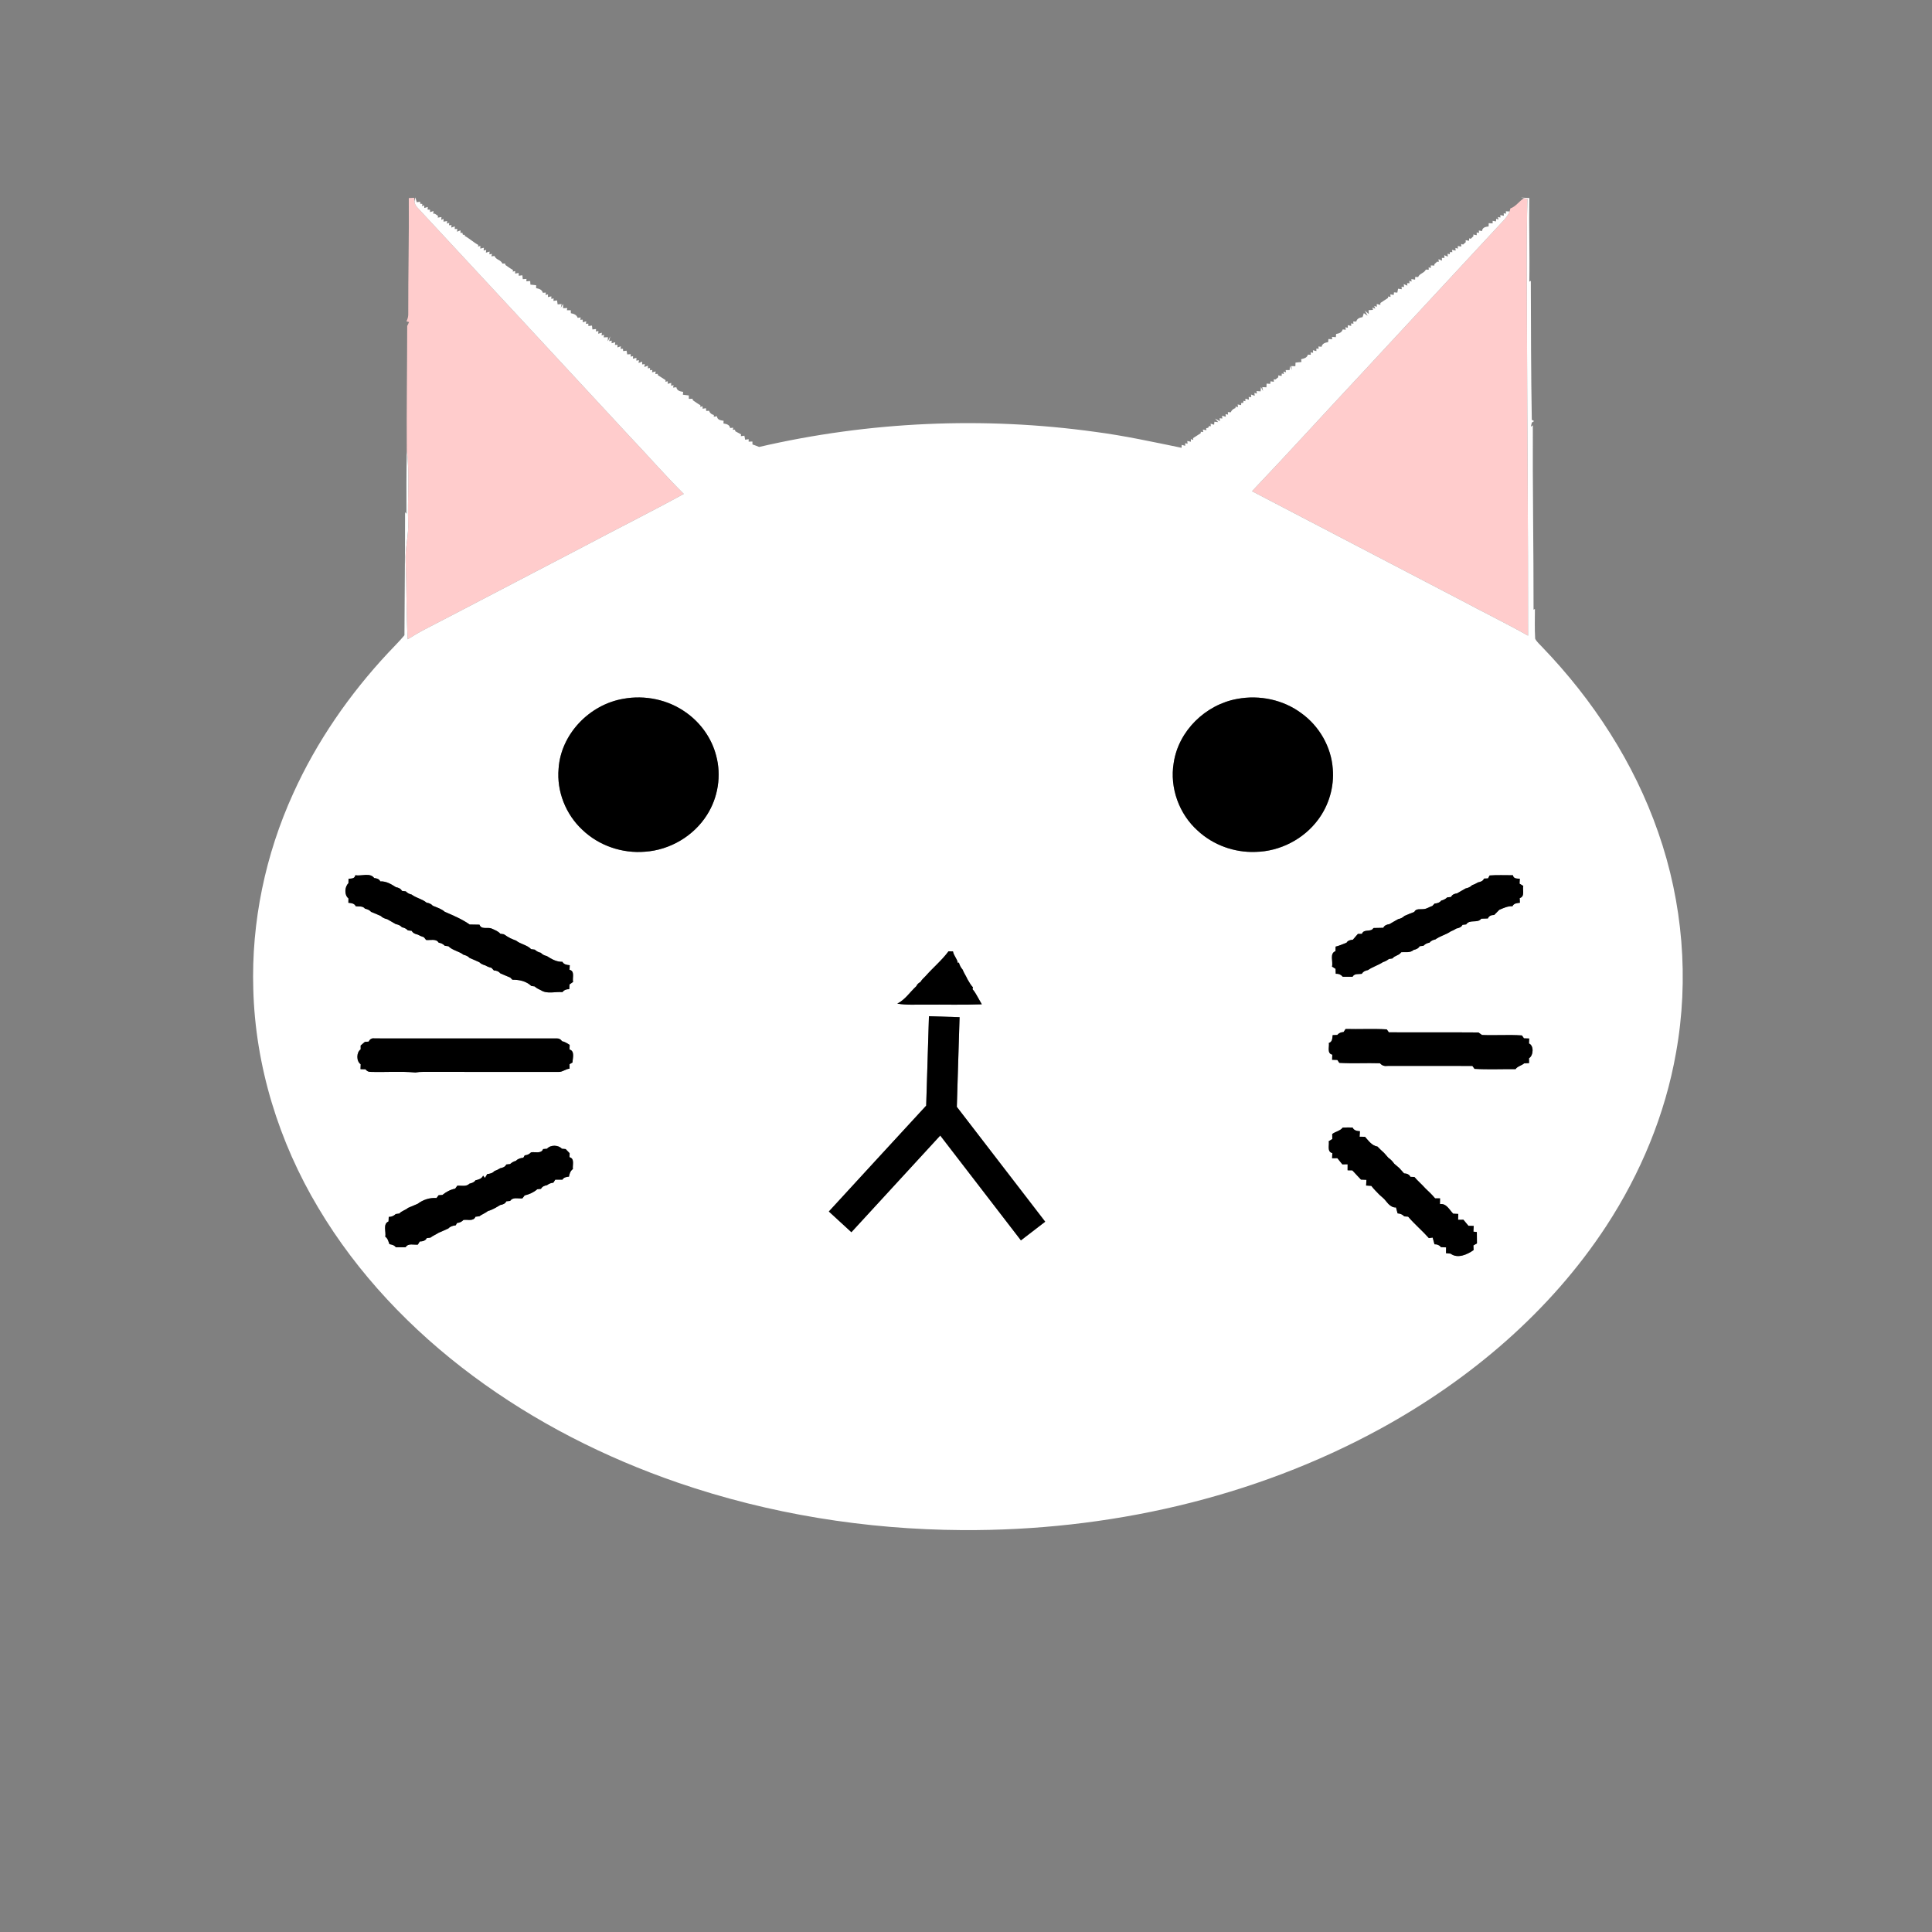 <?xml version="1.0" encoding="UTF-8" ?>
<!DOCTYPE svg PUBLIC "-//W3C//DTD SVG 1.1//EN" "http://www.w3.org/Graphics/SVG/1.1/DTD/svg11.dtd">
<svg width="1000pt" height="1000pt" viewBox="0 0 1000 1000" version="1.1" xmlns="http://www.w3.org/2000/svg">
<rect x="0" y="0" width="1000" height="1000" fill="#808080" stroke="none"/>
<g id="#ffccccff">
<path fill="#ffcccc" opacity="1.00" d=" M 211.59 102.52 C 212.53 102.48 213.47 102.43 214.42 102.38 C 214.46 102.85 214.52 103.78 214.56 104.25 C 214.56 105.35 215.11 106.33 215.80 107.16 C 252.26 146.37 288.66 185.65 325.05 224.93 C 334.74 235.11 343.96 245.73 353.92 255.65 C 336.78 265.06 319.26 273.77 302.00 282.96 C 274.58 297.19 247.26 311.61 219.82 325.79 C 216.80 327.36 213.90 329.11 211.02 330.91 C 210.28 317.58 210.49 304.22 209.96 290.88 C 209.50 283.85 211.69 276.98 211.24 269.94 C 210.84 257.71 212.12 245.40 210.55 233.22 C 210.41 211.74 210.74 190.23 210.77 168.74 C 211.01 168.23 211.49 167.20 211.73 166.69 L 210.38 166.33 C 211.09 164.97 211.39 163.53 211.31 162.02 C 211.24 142.19 211.76 122.35 211.59 102.52 Z" />
<path fill="#ffcccc" opacity="1.00" d=" M 788.83 102.60 C 789.28 102.68 790.17 102.85 790.62 102.93 C 790.00 123.30 790.35 143.68 790.33 164.04 C 790.50 219.04 790.98 274.04 790.93 329.03 C 779.59 322.63 767.87 316.94 756.40 310.78 C 720.26 291.97 684.18 273.05 648.04 254.25 C 667.43 233.88 686.31 213.05 705.53 192.52 C 729.89 166.20 754.30 139.92 778.69 113.63 C 779.76 112.38 780.76 111.02 781.35 109.46 C 781.46 109.06 781.68 108.26 781.79 107.86 C 784.70 106.89 786.27 104.07 788.83 102.60 Z" />
</g>
<g id="#ffffffff">
<path fill="#ffffff" opacity="1.00" d=" M 787.28 102.27 C 788.71 102.32 790.14 102.40 791.58 102.50 C 791.33 116.93 791.85 131.36 791.58 145.79 L 792.35 145.37 C 792.43 169.34 792.43 193.34 792.86 217.29 L 794.06 217.97 L 792.89 218.71 L 792.36 220.87 L 793.39 220.14 C 793.24 251.96 793.80 283.78 793.77 315.59 L 794.47 315.19 C 794.46 320.32 794.29 325.47 794.60 330.59 C 795.43 332.27 796.95 333.48 798.19 334.86 C 824.54 362.22 845.80 394.82 858.28 430.81 C 871.04 467.21 874.34 506.90 867.51 544.87 C 861.90 576.84 849.16 607.37 831.46 634.51 C 802.44 678.88 760.86 714.09 714.59 739.46 C 648.63 775.55 573.01 792.44 498.05 791.98 C 448.09 791.68 398.09 783.67 350.82 767.40 C 312.99 754.38 276.88 736.04 244.75 712.14 C 212.96 688.52 185.03 659.29 164.75 625.17 C 144.33 591.05 132.15 551.83 131.10 512.00 C 130.04 477.22 137.35 442.30 151.77 410.67 C 163.89 383.87 180.85 359.38 200.90 337.91 C 203.71 334.87 206.70 331.99 209.34 328.80 C 209.42 307.56 209.68 286.33 209.66 265.10 L 210.38 265.92 C 210.35 255.02 210.34 244.12 210.55 233.22 C 212.12 245.40 210.84 257.71 211.24 269.94 C 211.69 276.98 209.50 283.85 209.96 290.88 C 210.49 304.22 210.28 317.58 211.02 330.91 C 213.90 329.11 216.80 327.36 219.82 325.79 C 247.26 311.61 274.58 297.19 302.00 282.96 C 319.26 273.77 336.78 265.06 353.92 255.65 C 343.96 245.73 334.74 235.11 325.05 224.93 C 288.66 185.65 252.26 146.37 215.80 107.16 C 215.11 106.33 214.56 105.35 214.56 104.25 L 214.96 102.16 L 215.71 104.65 L 217.51 104.41 L 217.45 105.43 L 218.61 105.57 L 218.44 106.72 L 219.56 106.29 L 219.62 107.64 C 220.07 107.51 220.97 107.26 221.42 107.13 L 221.32 108.50 L 222.56 108.50 L 222.60 109.78 C 223.04 109.65 223.94 109.38 224.38 109.24 L 224.24 110.63 L 225.05 110.60 C 225.47 110.89 226.31 111.46 226.73 111.74 L 226.57 112.64 C 227.05 112.56 228.02 112.41 228.50 112.34 L 228.38 113.79 L 229.61 113.31 L 229.55 114.73 C 230.02 114.65 230.96 114.50 231.43 114.42 L 231.35 115.76 L 232.53 115.33 L 232.42 116.61 L 233.72 116.50 L 233.55 117.80 C 234.01 117.65 234.95 117.35 235.42 117.20 L 235.36 118.56 L 236.72 118.48 L 236.53 119.93 C 236.99 119.75 237.90 119.41 238.36 119.23 L 238.34 120.60 L 239.33 120.46 L 239.56 121.50 L 240.64 121.57 L 240.50 122.09 C 243.01 123.44 245.08 125.45 247.59 126.80 L 247.37 127.62 L 248.65 127.30 L 248.59 128.67 C 249.06 128.56 250.01 128.35 250.48 128.24 L 250.32 129.66 L 251.66 129.34 L 251.49 130.78 C 251.96 130.64 252.92 130.35 253.39 130.21 L 253.31 131.65 L 254.67 131.41 L 254.33 132.67 C 254.74 132.63 255.56 132.53 255.97 132.49 C 256.65 134.54 259.30 134.42 260.02 136.43 C 260.39 136.43 261.13 136.43 261.50 136.42 L 261.59 137.16 C 262.89 138.06 264.16 139.00 265.55 139.77 L 265.38 140.58 L 266.66 140.31 L 266.65 141.61 C 267.10 141.53 268.00 141.37 268.45 141.28 L 268.51 142.73 C 268.98 142.67 269.90 142.54 270.37 142.48 C 270.42 142.98 270.53 143.99 270.59 144.49 C 271.07 144.46 272.03 144.38 272.51 144.35 L 272.45 145.61 C 272.94 145.57 273.93 145.49 274.43 145.45 C 274.46 145.92 274.51 146.86 274.54 147.32 C 275.28 147.40 276.77 147.55 277.51 147.62 C 277.51 148.00 277.49 148.77 277.49 149.15 C 279.02 149.42 280.51 149.85 280.97 151.54 C 281.36 151.51 282.13 151.46 282.52 151.43 L 282.39 152.67 L 283.65 152.37 L 283.60 153.77 C 284.05 153.67 284.95 153.48 285.40 153.38 L 285.32 154.69 L 286.59 154.46 L 286.44 155.73 C 286.91 155.67 287.86 155.55 288.33 155.49 C 288.41 156.01 288.56 157.04 288.63 157.56 C 289.14 157.51 290.16 157.41 290.67 157.37 L 290.24 159.32 L 291.45 157.28 L 291.47 159.52 C 292.01 159.50 293.08 159.46 293.61 159.44 L 293.43 160.60 C 293.93 160.59 294.93 160.58 295.43 160.57 C 295.44 160.96 295.47 161.73 295.48 162.12 C 297.00 162.40 298.47 162.90 298.99 164.52 C 299.38 164.46 300.16 164.34 300.55 164.29 L 300.36 165.53 L 301.63 165.44 L 301.64 166.80 C 302.09 166.68 302.99 166.43 303.44 166.31 L 303.27 167.63 L 304.51 167.49 L 304.55 168.75 C 305.01 168.69 305.94 168.57 306.40 168.51 C 306.46 169.02 306.57 170.03 306.63 170.53 C 307.10 170.48 308.05 170.37 308.52 170.31 L 308.45 171.60 L 309.76 171.30 L 309.62 172.73 C 310.10 172.60 311.06 172.35 311.54 172.22 L 311.36 173.65 L 312.67 173.31 L 312.46 174.63 C 313.01 174.61 314.11 174.55 314.65 174.53 L 314.58 176.66 L 315.88 174.09 L 315.27 176.61 L 316.62 176.29 L 316.56 177.67 C 317.03 177.54 317.99 177.27 318.46 177.13 L 318.29 178.54 L 319.62 178.46 L 319.59 179.83 C 320.03 179.68 320.93 179.37 321.37 179.22 L 321.21 180.57 L 322.46 180.53 L 322.53 181.72 C 322.98 181.67 323.88 181.57 324.32 181.52 C 324.41 182.01 324.57 182.97 324.66 183.45 C 325.11 183.42 326.03 183.35 326.48 183.31 L 326.43 184.60 L 327.70 184.33 L 327.58 185.68 C 328.04 185.57 328.97 185.35 329.43 185.24 L 329.35 186.66 L 330.74 186.44 L 330.50 187.88 C 330.98 187.71 331.94 187.37 332.42 187.20 L 332.35 188.63 L 333.76 188.45 L 333.49 189.96 C 333.96 189.79 334.91 189.45 335.38 189.28 L 335.33 190.66 L 336.46 190.45 L 336.44 191.65 L 337.66 191.48 L 337.49 192.73 C 337.96 192.61 338.89 192.36 339.36 192.24 L 339.21 193.60 L 340.47 193.48 L 340.51 194.19 C 341.87 195.01 343.17 195.92 344.52 196.76 L 344.40 197.58 L 345.66 197.35 L 345.60 198.67 C 346.06 198.55 346.97 198.32 347.43 198.21 L 347.36 199.63 L 348.67 199.38 L 348.37 200.62 C 348.80 200.58 349.66 200.49 350.09 200.44 C 350.39 202.28 352.02 202.58 353.59 202.83 C 353.56 203.20 353.50 203.94 353.47 204.31 C 354.24 204.40 355.76 204.58 356.52 204.68 C 356.53 205.12 356.55 206.01 356.55 206.46 C 357.04 206.44 358.01 206.40 358.50 206.38 L 358.58 207.14 C 359.88 208.03 361.16 208.99 362.56 209.75 L 362.40 210.56 L 363.65 210.30 L 363.67 211.55 C 364.11 211.49 364.98 211.36 365.42 211.30 L 365.54 212.71 C 365.90 212.68 366.64 212.63 367.00 212.61 C 367.42 213.81 368.26 214.53 369.50 214.79 L 369.45 215.70 C 369.86 215.63 370.68 215.51 371.10 215.45 C 371.26 217.38 372.98 217.54 374.54 217.79 C 374.52 218.14 374.48 218.84 374.46 219.19 C 375.97 219.47 377.60 219.73 377.91 221.54 C 378.31 221.50 379.12 221.42 379.53 221.38 L 379.30 222.45 L 380.38 222.42 L 380.65 223.25 C 381.61 223.79 382.59 224.31 383.58 224.82 L 383.46 225.76 C 383.92 225.70 384.84 225.58 385.29 225.52 C 385.39 226.04 385.59 227.08 385.69 227.60 C 386.14 227.53 387.05 227.39 387.50 227.32 L 387.50 228.61 C 387.99 228.59 388.96 228.55 389.45 228.53 C 389.46 228.91 389.47 229.67 389.48 230.05 C 390.64 230.43 391.79 230.86 392.93 231.34 C 449.86 218.15 509.19 215.51 567.07 223.56 C 582.05 225.52 596.81 228.76 611.59 231.78 L 611.64 230.27 C 612.10 230.39 613.02 230.62 613.48 230.74 L 613.41 229.39 L 614.71 229.67 L 614.53 228.25 C 615.00 228.35 615.95 228.55 616.42 228.65 L 616.36 227.27 L 617.64 227.71 L 617.51 226.79 C 618.84 225.96 620.14 225.07 621.48 224.23 L 621.53 223.47 L 622.77 223.66 L 622.63 222.31 C 623.09 222.41 623.99 222.60 624.45 222.69 L 624.30 221.64 L 625.35 221.40 L 625.81 220.48 L 626.72 220.65 L 626.62 219.30 C 627.07 219.43 627.98 219.70 628.43 219.84 L 628.57 218.28 L 630.57 218.51 L 628.90 216.65 C 629.54 216.98 630.82 217.64 631.47 217.97 L 631.26 216.48 L 632.68 216.63 L 632.55 215.17 C 633.03 215.31 633.99 215.59 634.47 215.73 L 634.35 214.34 L 635.65 214.62 L 635.52 213.29 C 635.90 213.32 636.65 213.38 637.03 213.41 C 637.49 212.30 638.30 211.58 639.45 211.23 L 639.55 210.46 L 640.81 210.70 L 640.60 209.34 C 641.06 209.43 641.97 209.61 642.42 209.70 L 642.42 208.62 L 643.50 208.51 L 643.63 207.45 L 644.62 207.66 L 644.62 206.35 C 645.08 206.48 645.99 206.74 646.44 206.87 L 646.31 205.45 L 647.65 205.59 L 647.52 204.20 C 648.00 204.37 648.97 204.69 649.45 204.86 L 649.26 203.37 L 650.60 203.72 L 650.37 202.42 C 650.90 202.45 651.97 202.53 652.50 202.56 L 652.64 200.32 L 653.75 202.42 L 653.37 200.38 C 653.90 200.40 654.97 200.45 655.50 200.47 C 655.52 199.99 655.57 199.02 655.59 198.54 C 656.06 198.57 657.00 198.65 657.46 198.69 L 657.62 197.36 C 658.05 197.42 658.92 197.55 659.35 197.61 L 659.30 196.29 L 660.12 196.45 C 660.51 196.15 661.27 195.55 661.66 195.25 L 661.60 194.30 C 662.04 194.37 662.93 194.53 663.37 194.61 L 663.44 193.32 L 664.57 193.60 L 664.33 192.32 L 665.65 192.69 L 665.45 191.55 C 665.97 191.54 667.01 191.53 667.53 191.53 L 667.65 189.36 L 668.62 191.52 L 668.34 189.48 C 668.87 189.50 669.95 189.54 670.48 189.56 C 670.50 189.09 670.54 188.15 670.56 187.68 C 671.33 187.60 672.87 187.44 673.63 187.37 C 673.59 187.00 673.51 186.27 673.47 185.91 C 674.92 185.55 676.54 185.26 676.95 183.56 C 677.33 183.58 678.10 183.62 678.48 183.64 L 678.38 182.37 L 679.67 182.64 L 679.58 181.27 C 680.02 181.39 680.92 181.63 681.37 181.75 L 681.33 180.43 L 682.57 180.53 L 682.40 179.34 C 682.81 179.38 683.64 179.45 684.05 179.49 C 684.39 177.75 685.92 177.36 687.44 177.08 C 687.48 176.68 687.56 175.89 687.59 175.49 C 688.08 175.52 689.06 175.57 689.55 175.59 L 689.43 174.37 C 689.93 174.41 690.94 174.48 691.44 174.52 C 691.47 174.10 691.53 173.28 691.56 172.87 C 693.05 172.59 694.53 172.17 694.97 170.51 C 695.38 170.55 696.19 170.64 696.60 170.68 L 696.33 169.38 L 697.64 169.67 L 697.60 168.30 C 698.04 168.40 698.94 168.60 699.39 168.70 L 699.33 167.38 L 700.56 167.58 L 700.42 166.41 C 700.82 166.41 701.62 166.42 702.01 166.43 C 702.39 164.81 703.82 164.41 705.26 164.14 C 705.43 163.62 705.76 162.59 705.92 162.07 L 707.86 163.45 L 706.43 160.79 L 708.49 162.54 L 708.36 160.54 C 708.94 160.51 710.09 160.44 710.67 160.40 L 710.36 159.20 L 711.83 159.79 L 711.29 158.34 L 712.64 158.79 L 712.61 157.35 C 713.07 157.47 713.99 157.71 714.45 157.82 L 714.50 156.81 C 715.82 155.97 717.11 155.06 718.45 154.21 L 718.50 153.44 L 719.76 153.70 L 719.64 152.37 C 720.08 152.44 720.96 152.59 721.40 152.67 L 721.51 151.32 C 721.95 151.36 722.82 151.42 723.26 151.46 C 723.35 150.95 723.54 149.94 723.64 149.43 C 724.12 149.50 725.08 149.63 725.56 149.70 L 725.43 148.44 L 726.76 148.53 L 726.58 147.07 C 727.05 147.26 727.98 147.66 728.45 147.86 L 728.31 146.59 L 729.59 146.60 L 729.42 145.34 L 730.62 145.76 L 730.52 144.45 C 731.00 144.52 731.97 144.67 732.46 144.74 L 732.50 143.35 C 732.88 143.36 733.65 143.38 734.04 143.39 C 734.77 141.49 737.20 141.39 738.01 139.54 C 738.39 139.55 739.14 139.59 739.51 139.60 L 739.46 138.36 L 740.61 138.72 L 740.59 137.38 C 741.05 137.40 741.97 137.44 742.43 137.46 L 742.43 136.76 C 742.79 136.42 743.52 135.76 743.88 135.42 L 744.71 135.56 L 744.57 134.13 C 745.02 134.32 745.92 134.72 746.37 134.91 L 746.30 133.49 L 747.66 133.51 L 747.55 132.09 C 748.01 132.27 748.95 132.63 749.41 132.81 L 749.25 131.32 L 750.36 131.60 L 750.52 130.44 L 751.74 130.53 L 751.54 129.33 C 752.01 129.43 752.97 129.62 753.44 129.72 L 753.32 128.32 L 754.60 128.69 L 754.55 127.32 C 755.00 127.40 755.90 127.56 756.35 127.64 L 756.32 126.26 L 757.27 126.59 C 757.62 126.28 758.32 125.66 758.67 125.35 L 758.61 124.31 C 759.05 124.39 759.93 124.55 760.38 124.63 L 760.43 123.35 L 761.23 123.61 C 761.58 123.27 762.29 122.59 762.65 122.25 L 762.56 121.39 C 763.01 121.47 763.91 121.64 764.36 121.73 L 764.32 120.32 L 765.55 120.54 L 765.44 119.31 C 765.85 119.38 766.68 119.52 767.10 119.59 C 767.27 117.68 768.91 117.41 770.50 117.20 C 770.52 116.78 770.54 115.95 770.56 115.53 C 771.06 115.55 772.07 115.60 772.58 115.63 L 772.59 114.29 C 773.02 114.37 773.89 114.52 774.33 114.60 L 774.40 113.25 L 775.62 113.62 L 775.30 112.32 L 776.63 112.60 L 776.57 111.31 C 777.02 111.41 777.94 111.60 778.39 111.69 L 778.31 110.38 L 779.51 110.60 L 779.43 109.37 L 781.35 109.46 C 780.76 111.02 779.76 112.38 778.69 113.63 C 754.30 139.92 729.89 166.20 705.53 192.52 C 686.31 213.05 667.43 233.88 648.04 254.25 C 684.18 273.05 720.26 291.97 756.40 310.78 C 767.87 316.94 779.59 322.63 790.93 329.03 C 790.98 274.04 790.50 219.04 790.33 164.04 C 790.35 143.68 790.00 123.30 790.62 102.93 C 790.17 102.85 789.28 102.68 788.83 102.60 L 787.28 102.27 M 322.57 361.71 C 305.10 364.70 290.27 380.00 289.12 397.90 C 288.09 409.60 292.84 421.55 301.44 429.52 C 309.97 437.73 322.14 441.85 333.91 440.84 C 346.77 439.96 359.04 432.73 365.92 421.82 C 371.68 412.83 373.47 401.40 370.68 391.10 C 368.37 382.12 362.67 374.13 355.11 368.81 C 345.84 362.12 333.78 359.62 322.57 361.71 M 640.45 361.74 C 624.05 364.65 609.94 378.28 607.50 394.92 C 605.36 407.74 610.29 421.37 619.98 430.00 C 628.00 437.44 639.05 441.39 649.96 440.94 C 662.51 440.67 674.77 434.36 682.24 424.27 C 687.83 416.80 690.63 407.27 689.84 397.96 C 689.05 386.61 682.87 375.87 673.68 369.23 C 664.30 362.18 651.92 359.59 640.45 361.74 M 183.91 453.03 C 183.59 454.88 181.85 454.71 180.40 454.84 C 180.39 455.42 180.36 456.58 180.35 457.16 C 178.36 459.00 178.13 463.28 180.36 465.00 C 180.35 465.57 180.33 466.70 180.32 467.27 C 181.80 467.45 183.42 467.53 184.15 469.08 C 185.75 469.33 187.75 468.79 188.90 470.31 C 190.09 470.60 191.26 470.98 192.06 471.99 C 193.77 472.62 195.42 473.39 197.09 474.11 C 198.00 475.05 199.21 475.49 200.46 475.79 C 201.90 476.66 203.40 477.43 204.84 478.31 C 206.05 478.56 207.22 478.95 208.02 479.95 C 209.25 480.15 210.29 480.69 211.14 481.57 C 211.62 481.63 212.59 481.74 213.08 481.79 C 213.74 482.98 214.93 483.46 216.21 483.74 C 217.22 484.30 218.28 484.75 219.39 485.09 C 219.69 485.45 220.27 486.17 220.56 486.53 C 222.75 486.78 225.69 485.67 227.08 487.94 C 228.32 488.10 229.37 488.63 230.22 489.53 C 230.70 489.59 231.64 489.72 232.11 489.78 C 234.26 491.97 237.56 492.31 239.95 494.20 C 241.13 494.45 242.23 494.93 243.07 495.83 C 244.76 496.52 246.42 497.29 248.09 498.03 C 248.95 498.92 250.08 499.37 251.26 499.71 C 252.23 500.29 253.27 500.70 254.39 500.95 C 254.71 501.29 255.34 501.98 255.66 502.33 C 256.99 502.32 258.15 502.78 259.00 503.82 C 260.70 504.52 262.37 505.30 264.09 505.97 C 264.37 506.25 264.93 506.82 265.21 507.10 C 268.74 507.07 272.33 507.80 274.99 510.32 C 275.42 510.38 276.29 510.51 276.73 510.57 C 277.66 511.50 278.87 512.02 280.04 512.57 C 283.27 514.65 287.45 513.17 291.08 513.52 C 291.97 512.44 293.15 511.93 294.63 512.00 C 294.67 511.38 294.76 510.14 294.80 509.52 C 295.26 509.21 296.17 508.57 296.62 508.25 C 296.14 506.12 297.70 502.66 294.78 501.97 C 294.81 501.38 294.87 500.19 294.90 499.59 C 293.43 499.46 291.86 499.26 291.08 497.82 C 288.07 497.95 285.47 496.40 283.03 494.85 C 281.83 494.58 280.73 494.09 279.91 493.16 C 278.72 492.91 277.69 492.37 276.82 491.54 C 276.34 491.47 275.37 491.34 274.89 491.27 C 272.79 489.05 269.46 488.76 267.12 486.85 C 266.09 486.48 265.09 486.07 264.11 485.61 C 262.97 484.99 261.83 484.34 260.80 483.57 C 260.33 483.50 259.41 483.37 258.95 483.30 C 257.78 481.92 256.03 481.36 254.46 480.61 C 252.38 479.74 249.13 481.35 248.19 478.61 C 246.49 478.58 244.79 478.56 243.10 478.52 C 239.17 475.77 234.64 473.85 230.24 471.96 C 228.46 470.40 226.15 469.70 224.01 468.82 C 223.17 467.86 222.04 467.40 220.81 467.23 C 218.51 465.31 215.42 464.82 213.05 463.02 C 211.86 462.77 210.85 462.21 210.02 461.36 C 209.53 461.30 208.55 461.18 208.06 461.12 C 207.40 459.91 206.22 459.43 204.94 459.21 C 202.49 457.64 199.89 456.05 196.86 456.21 C 196.22 454.94 194.98 454.60 193.67 454.47 C 191.57 451.55 187.02 453.58 183.91 453.03 M 771.02 453.14 C 770.82 453.52 770.42 454.27 770.21 454.65 C 769.69 454.67 768.65 454.73 768.13 454.75 C 767.57 456.11 766.29 456.46 765.01 456.72 C 764.04 457.32 763.02 457.81 761.95 458.18 C 761.03 459.11 759.87 459.61 758.62 459.85 C 757.15 460.73 755.64 461.50 754.19 462.39 C 752.87 462.57 751.66 462.99 751.06 464.27 C 750.56 464.32 749.58 464.43 749.09 464.48 C 748.21 465.32 747.18 465.87 745.98 466.13 C 745.15 467.23 743.88 467.60 742.56 467.67 C 742.26 467.99 741.65 468.63 741.35 468.94 C 739.86 469.36 738.56 470.42 737.00 470.53 C 735.26 470.81 732.95 470.06 732.01 472.03 C 730.27 472.63 728.59 473.39 726.91 474.10 C 726.03 474.99 724.91 475.50 723.71 475.73 C 722.21 476.62 720.65 477.41 719.18 478.33 C 717.84 478.52 716.60 478.93 715.99 480.23 C 714.28 480.28 712.58 480.30 710.89 480.34 C 709.57 482.74 705.91 480.59 704.94 483.36 C 704.41 483.37 703.36 483.39 702.83 483.40 C 701.97 484.41 701.11 485.41 700.24 486.40 C 698.95 486.53 697.67 486.76 696.96 487.96 C 695.08 488.65 693.26 489.52 691.31 489.97 C 691.29 490.56 691.26 491.73 691.24 492.32 C 688.06 493.51 690.12 497.73 689.44 500.30 C 689.90 500.59 690.82 501.17 691.28 501.46 C 691.30 502.10 691.35 503.38 691.38 504.02 C 692.87 503.94 694.07 504.45 694.99 505.56 C 696.68 505.59 698.37 505.59 700.07 505.57 C 701.04 503.77 703.17 504.31 704.86 504.05 C 705.55 502.86 706.74 502.38 708.04 502.11 C 710.47 500.43 713.38 499.60 715.86 497.97 C 716.97 497.64 717.96 497.11 718.85 496.37 C 719.32 496.30 720.28 496.15 720.75 496.08 C 721.92 494.51 724.18 494.58 725.24 492.88 C 727.39 492.66 729.87 493.33 731.64 491.70 C 732.92 491.42 734.14 490.96 734.84 489.75 C 735.32 489.70 736.28 489.60 736.76 489.54 C 737.61 488.66 738.65 488.11 739.89 487.92 C 740.66 486.92 741.79 486.49 742.98 486.23 C 745.38 484.44 748.42 483.83 750.86 482.11 C 751.90 481.69 752.91 481.18 753.87 480.58 C 755.14 480.34 756.36 479.93 757.00 478.69 C 757.47 478.63 758.42 478.53 758.89 478.47 C 760.77 475.64 764.74 478.08 766.71 475.51 C 767.84 475.46 768.98 475.42 770.14 475.39 C 770.69 473.95 771.99 473.60 773.39 473.59 C 774.27 472.70 775.14 471.79 776.04 470.91 C 778.23 470.00 780.39 468.93 782.85 469.06 C 783.57 467.52 785.19 467.45 786.69 467.27 C 786.67 466.66 786.61 465.45 786.59 464.84 C 789.42 464.07 787.97 460.66 788.44 458.54 C 787.95 458.25 786.99 457.67 786.51 457.38 C 786.55 456.75 786.62 455.48 786.65 454.84 C 785.16 454.71 783.41 454.91 783.08 453.02 C 779.06 453.06 775.03 452.81 771.02 453.14 M 479.11 505.18 C 478.11 506.16 477.09 507.13 476.36 508.33 C 475.41 508.79 474.71 509.50 474.27 510.47 C 471.00 513.47 468.50 517.45 464.44 519.47 C 469.23 520.31 474.10 519.93 478.94 520.00 C 488.68 519.91 498.44 520.20 508.18 519.83 C 507.72 519.00 507.25 518.17 506.78 517.35 C 505.69 515.54 504.81 513.59 503.39 512.01 C 503.44 511.77 503.53 511.27 503.58 511.03 C 502.38 509.81 501.65 508.27 500.76 506.85 C 500.03 505.14 498.91 503.64 498.27 501.91 C 497.33 500.83 496.67 499.59 496.32 498.22 L 495.77 498.46 C 495.45 496.24 493.61 494.64 493.26 492.44 C 492.68 492.43 491.53 492.40 490.95 492.39 C 487.50 497.07 482.95 500.82 479.11 505.18 M 479.39 572.28 C 462.57 590.51 445.80 608.80 429.01 627.07 C 432.89 630.64 436.79 634.21 440.68 637.79 C 456.00 621.11 471.34 604.43 486.67 587.75 C 500.60 605.83 514.51 623.93 528.43 642.01 C 532.61 638.78 536.80 635.57 540.99 632.35 C 525.74 612.53 510.50 592.72 495.25 572.90 C 495.73 557.43 496.18 541.96 496.67 526.49 C 491.38 526.31 486.10 526.17 480.82 526.00 C 480.33 541.42 479.90 556.85 479.39 572.28 M 695.42 534.19 C 694.09 534.23 693.00 534.73 692.15 535.69 C 691.56 535.71 690.37 535.77 689.78 535.79 C 689.57 537.36 689.70 539.28 687.82 539.83 C 688.12 541.91 686.75 545.22 689.59 545.88 C 689.57 546.55 689.52 547.88 689.50 548.54 C 690.17 548.56 691.53 548.60 692.20 548.62 C 692.46 549.00 692.97 549.76 693.22 550.13 C 700.23 550.55 707.27 550.12 714.30 550.34 C 715.20 551.46 716.51 551.92 717.94 551.72 C 732.66 551.70 747.38 551.67 762.11 551.73 C 762.38 552.11 762.93 552.86 763.21 553.24 C 770.26 553.65 777.37 553.31 784.45 553.39 C 785.50 551.84 787.54 551.58 788.91 550.39 C 789.54 550.35 790.81 550.29 791.44 550.26 C 791.43 549.62 791.42 548.36 791.41 547.73 C 793.74 546.38 794.02 541.14 791.39 540.11 C 791.42 539.46 791.48 538.17 791.51 537.53 C 790.83 537.50 789.48 537.46 788.80 537.43 C 788.53 537.06 788.01 536.31 787.75 535.94 C 780.87 535.45 773.94 536.01 767.06 535.70 C 766.60 535.38 765.70 534.72 765.24 534.40 C 749.78 534.27 734.32 534.42 718.86 534.32 C 718.59 533.94 718.06 533.18 717.79 532.80 C 710.70 532.38 703.58 532.80 696.48 532.60 C 696.21 533.00 695.68 533.79 695.42 534.19 M 190.86 539.13 C 190.36 539.17 189.35 539.24 188.85 539.28 C 188.31 539.75 187.22 540.69 186.67 541.16 C 186.67 541.66 186.68 542.66 186.68 543.16 C 184.41 544.68 184.39 549.36 186.69 550.85 C 186.67 551.49 186.62 552.75 186.60 553.39 C 187.25 553.40 188.54 553.44 189.19 553.46 C 189.86 554.41 190.77 554.86 191.92 554.81 C 199.61 555.04 207.34 554.42 215.00 555.12 C 216.34 554.89 217.69 554.79 219.05 554.80 C 242.39 554.85 265.72 554.80 289.06 554.83 C 291.14 554.95 292.75 553.25 294.81 553.15 C 294.81 552.57 294.81 551.40 294.81 550.82 C 295.19 550.60 295.95 550.16 296.33 549.93 C 296.38 547.73 297.66 544.06 294.78 543.21 C 294.80 542.62 294.84 541.44 294.86 540.85 C 293.61 540.01 292.36 539.23 290.89 538.91 C 290.21 537.89 289.28 537.42 288.11 537.49 C 256.73 537.47 225.34 537.49 193.95 537.48 C 192.50 537.25 191.47 537.80 190.86 539.13 M 694.99 583.63 C 693.66 585.42 691.24 585.64 689.55 586.98 C 689.56 587.62 689.59 588.92 689.60 589.56 C 689.14 589.85 688.22 590.41 687.76 590.69 C 688.12 592.79 686.76 596.13 689.61 596.84 C 689.58 597.51 689.52 598.84 689.49 599.50 C 690.17 599.50 691.53 599.48 692.21 599.47 C 693.07 600.52 693.94 601.58 694.79 602.67 C 695.48 602.66 696.84 602.64 697.53 602.63 C 697.52 603.41 697.51 604.96 697.51 605.74 C 698.12 605.75 699.35 605.77 699.96 605.78 C 701.43 607.38 702.96 608.93 704.43 610.55 C 705.36 610.59 706.31 610.63 707.26 610.68 C 707.22 611.42 707.14 612.90 707.10 613.63 C 707.78 613.68 709.12 613.76 709.80 613.81 C 711.01 615.46 712.54 616.85 713.94 618.35 C 714.76 619.09 715.58 619.84 716.43 620.58 C 717.17 621.41 717.92 622.27 718.63 623.16 C 719.71 624.19 720.94 625.09 722.56 624.97 C 722.83 625.98 723.11 627.01 723.40 628.05 C 724.77 628.10 725.92 628.61 726.85 629.59 C 727.35 629.62 728.35 629.70 728.85 629.74 C 732.19 633.67 736.17 636.98 739.59 640.84 C 740.08 640.77 741.05 640.63 741.54 640.56 C 741.85 641.71 742.17 642.87 742.49 644.04 C 743.89 643.98 745.02 644.48 745.88 645.53 C 746.53 645.56 747.84 645.61 748.49 645.64 C 748.48 646.39 748.45 647.90 748.44 648.65 C 749.04 648.71 750.23 648.82 750.82 648.88 C 754.47 651.63 759.45 649.36 762.74 647.03 C 762.71 646.43 762.65 645.23 762.63 644.62 C 763.09 644.36 764.01 643.84 764.47 643.58 C 764.42 641.61 764.41 639.66 764.41 637.70 C 763.97 637.65 763.08 637.55 762.63 637.50 C 762.67 636.76 762.75 635.29 762.79 634.55 C 762.11 634.53 760.74 634.49 760.06 634.47 C 759.20 633.40 758.34 632.37 757.47 631.34 C 756.78 631.35 755.39 631.35 754.70 631.36 C 754.73 630.60 754.78 629.08 754.81 628.33 C 754.15 628.29 752.82 628.23 752.16 628.20 C 750.18 626.17 748.70 622.80 745.31 623.22 C 745.33 622.48 745.35 621.02 745.36 620.28 C 744.73 620.28 743.46 620.28 742.83 620.28 C 741.29 618.43 739.55 616.77 737.81 615.13 C 735.98 613.07 733.87 611.30 732.09 609.21 C 731.58 609.19 730.56 609.16 730.05 609.14 C 729.38 607.80 728.13 607.40 726.74 607.34 C 725.91 606.44 725.09 605.53 724.31 604.62 C 723.42 603.87 722.54 603.11 721.68 602.37 C 720.82 601.16 719.82 600.08 718.61 599.27 C 717.84 598.41 717.10 597.55 716.36 596.71 C 715.17 595.68 714.06 594.57 712.98 593.46 C 710.03 592.99 708.38 590.43 706.51 588.41 C 705.82 588.40 704.42 588.37 703.72 588.36 C 703.77 587.65 703.86 586.23 703.90 585.52 C 702.37 585.43 700.77 585.15 700.09 583.60 C 698.38 583.56 696.68 583.57 694.99 583.63 M 283.13 594.59 C 282.62 594.63 281.62 594.71 281.12 594.75 C 280.12 597.34 276.99 596.08 274.87 596.45 C 274.00 597.39 272.91 597.90 271.60 598.00 C 271.42 598.31 271.05 598.94 270.87 599.25 C 269.45 599.39 268.06 599.75 267.07 600.84 C 265.91 601.14 264.89 601.70 264.03 602.52 C 263.54 602.58 262.55 602.68 262.05 602.74 C 261.45 604.01 260.23 604.42 258.94 604.67 C 257.99 605.28 256.98 605.77 255.91 606.14 C 254.95 607.24 253.58 607.56 252.19 607.70 C 251.90 608.19 251.30 609.18 251.01 609.68 C 250.77 609.39 250.29 608.80 250.05 608.51 C 249.36 610.13 247.64 610.59 246.11 610.91 C 245.41 612.01 244.22 612.37 243.02 612.65 C 241.34 614.37 238.82 613.58 236.70 613.72 C 236.43 614.10 235.87 614.87 235.59 615.25 C 233.16 615.73 230.89 616.92 229.00 618.50 C 228.51 618.54 227.52 618.61 227.02 618.65 C 226.75 619.01 226.21 619.73 225.94 620.10 C 222.33 619.86 219.02 620.97 216.14 623.12 C 214.49 623.78 212.86 624.52 211.21 625.19 C 209.87 626.42 207.93 626.68 206.74 628.11 C 206.26 628.18 205.30 628.31 204.82 628.38 C 203.85 629.36 202.64 629.86 201.21 629.88 C 201.18 630.46 201.13 631.63 201.10 632.22 C 198.05 633.55 199.92 637.56 199.43 640.13 C 200.76 641.01 201.03 642.60 201.58 643.97 C 202.82 644.20 204.09 644.47 204.87 645.57 C 206.56 645.59 208.26 645.59 209.96 645.56 C 211.28 643.32 214.16 644.44 216.27 644.21 C 216.52 643.80 217.02 642.99 217.27 642.59 C 218.74 642.55 220.17 642.27 220.89 640.84 C 221.36 640.78 222.29 640.67 222.76 640.61 C 224.11 639.58 225.70 638.96 227.11 638.04 C 228.79 637.37 230.42 636.57 232.08 635.84 C 233.07 634.76 234.43 634.38 235.84 634.25 C 236.03 633.94 236.41 633.32 236.60 633.00 C 237.91 632.91 238.99 632.39 239.86 631.45 C 241.99 631.08 245.09 632.34 246.11 629.77 C 246.61 629.71 247.60 629.61 248.09 629.55 C 249.50 628.49 251.22 627.93 252.58 626.81 C 254.88 626.21 256.91 624.91 258.93 623.71 C 260.24 623.49 261.47 623.07 262.08 621.79 C 262.57 621.74 263.56 621.65 264.05 621.60 C 265.47 619.46 268.26 620.49 270.38 620.29 C 270.67 619.91 271.26 619.14 271.55 618.75 C 273.93 618.21 276.25 617.16 278.10 615.54 C 278.58 615.49 279.53 615.39 280.01 615.34 C 280.65 614.09 281.88 613.68 283.16 613.43 C 284.11 612.69 285.19 612.27 286.40 612.16 C 286.66 611.77 287.17 610.97 287.42 610.58 C 288.65 610.57 289.88 610.57 291.11 610.58 C 291.84 609.33 293.19 609.19 294.49 609.03 C 294.75 607.50 295.24 606.05 296.53 605.09 C 296.22 603.00 297.58 599.72 294.79 598.98 C 294.80 598.46 294.83 597.42 294.84 596.90 C 294.33 596.37 293.29 595.30 292.78 594.76 C 292.29 594.72 291.31 594.63 290.82 594.58 C 289.00 592.55 284.91 592.49 283.13 594.59 Z" />
</g>
<g id="#000000ff">
<path fill="#000000" opacity="1.00" d=" M 322.57 361.71 C 333.78 359.62 345.84 362.12 355.11 368.81 C 362.67 374.13 368.37 382.12 370.68 391.10 C 373.47 401.40 371.68 412.83 365.92 421.82 C 359.04 432.73 346.77 439.96 333.91 440.84 C 322.14 441.85 309.97 437.73 301.44 429.52 C 292.84 421.55 288.09 409.60 289.12 397.90 C 290.27 380.00 305.10 364.70 322.57 361.71 Z" />
<path fill="#000000" opacity="1.00" d=" M 640.45 361.74 C 651.92 359.59 664.30 362.18 673.68 369.23 C 682.87 375.87 689.05 386.61 689.84 397.96 C 690.63 407.27 687.83 416.80 682.24 424.27 C 674.77 434.36 662.51 440.67 649.96 440.94 C 639.05 441.39 628.00 437.44 619.98 430.00 C 610.29 421.37 605.36 407.74 607.50 394.92 C 609.94 378.28 624.05 364.65 640.45 361.74 Z" />
<path fill="#000000" opacity="1.00" d=" M 183.91 453.03 C 187.02 453.58 191.57 451.55 193.67 454.47 C 194.98 454.60 196.22 454.94 196.86 456.21 C 199.89 456.05 202.49 457.64 204.94 459.21 C 206.22 459.43 207.40 459.91 208.06 461.12 C 208.55 461.18 209.53 461.30 210.02 461.36 C 210.85 462.21 211.86 462.77 213.05 463.02 C 215.42 464.82 218.51 465.31 220.81 467.23 C 222.04 467.40 223.17 467.86 224.01 468.82 C 226.15 469.70 228.46 470.40 230.24 471.96 C 234.64 473.85 239.17 475.77 243.10 478.52 C 244.79 478.56 246.49 478.58 248.19 478.61 C 249.13 481.35 252.38 479.74 254.46 480.61 C 256.03 481.36 257.78 481.92 258.95 483.30 C 259.41 483.37 260.33 483.50 260.80 483.57 C 261.83 484.34 262.97 484.99 264.11 485.61 C 265.09 486.07 266.09 486.48 267.12 486.85 C 269.46 488.76 272.79 489.05 274.89 491.27 C 275.37 491.34 276.34 491.47 276.82 491.54 C 277.69 492.37 278.72 492.91 279.91 493.16 C 280.73 494.09 281.83 494.58 283.03 494.85 C 285.47 496.40 288.07 497.95 291.08 497.82 C 291.86 499.26 293.43 499.46 294.90 499.59 C 294.87 500.19 294.81 501.38 294.78 501.97 C 297.70 502.66 296.14 506.12 296.62 508.25 C 296.17 508.57 295.26 509.21 294.80 509.52 C 294.76 510.14 294.67 511.38 294.63 512.00 C 293.15 511.93 291.97 512.44 291.08 513.52 C 287.45 513.17 283.27 514.65 280.04 512.57 C 278.87 512.02 277.66 511.50 276.73 510.57 C 276.29 510.51 275.42 510.38 274.99 510.32 C 272.33 507.80 268.74 507.07 265.21 507.10 C 264.93 506.82 264.37 506.25 264.09 505.97 C 262.37 505.30 260.70 504.52 259.00 503.82 C 258.15 502.78 256.99 502.32 255.66 502.33 C 255.34 501.98 254.71 501.29 254.39 500.95 C 253.27 500.70 252.23 500.29 251.26 499.71 C 250.08 499.37 248.95 498.92 248.09 498.03 C 246.42 497.29 244.76 496.52 243.07 495.83 C 242.23 494.93 241.13 494.45 239.95 494.20 C 237.56 492.31 234.26 491.97 232.11 489.78 C 231.64 489.72 230.70 489.59 230.22 489.53 C 229.37 488.63 228.32 488.10 227.08 487.94 C 225.69 485.67 222.75 486.78 220.56 486.53 C 220.27 486.17 219.69 485.45 219.39 485.09 C 218.28 484.75 217.22 484.30 216.21 483.74 C 214.93 483.46 213.74 482.98 213.08 481.79 C 212.59 481.74 211.62 481.63 211.14 481.57 C 210.29 480.69 209.25 480.15 208.02 479.95 C 207.22 478.95 206.05 478.56 204.84 478.31 C 203.40 477.43 201.90 476.66 200.46 475.79 C 199.21 475.49 198.00 475.05 197.09 474.11 C 195.42 473.39 193.77 472.62 192.06 471.99 C 191.26 470.98 190.09 470.60 188.90 470.31 C 187.75 468.79 185.75 469.33 184.15 469.08 C 183.42 467.53 181.80 467.45 180.32 467.27 C 180.33 466.70 180.35 465.57 180.36 465.00 C 178.13 463.28 178.36 459.00 180.35 457.16 C 180.36 456.58 180.39 455.42 180.40 454.84 C 181.85 454.71 183.59 454.88 183.91 453.03 Z" />
<path fill="#000000" opacity="1.00" d=" M 771.02 453.14 C 775.03 452.81 779.06 453.06 783.08 453.02 C 783.41 454.91 785.16 454.71 786.65 454.84 C 786.62 455.48 786.55 456.75 786.51 457.38 C 786.99 457.67 787.95 458.25 788.44 458.54 C 787.97 460.66 789.42 464.07 786.59 464.84 C 786.61 465.45 786.67 466.66 786.69 467.27 C 785.19 467.45 783.57 467.52 782.85 469.06 C 780.39 468.93 778.23 470.00 776.04 470.91 C 775.14 471.79 774.27 472.70 773.39 473.59 C 771.99 473.60 770.69 473.95 770.14 475.39 C 768.98 475.42 767.84 475.46 766.71 475.51 C 764.74 478.08 760.77 475.64 758.89 478.47 C 758.42 478.53 757.47 478.63 757.00 478.69 C 756.36 479.93 755.14 480.34 753.87 480.58 C 752.91 481.18 751.90 481.69 750.86 482.11 C 748.42 483.83 745.38 484.44 742.98 486.23 C 741.79 486.49 740.66 486.92 739.89 487.92 C 738.65 488.11 737.61 488.66 736.76 489.54 C 736.28 489.60 735.32 489.70 734.84 489.75 C 734.14 490.96 732.92 491.42 731.64 491.70 C 729.87 493.33 727.39 492.66 725.24 492.88 C 724.18 494.58 721.92 494.51 720.75 496.08 C 720.28 496.15 719.32 496.30 718.85 496.37 C 717.96 497.11 716.97 497.64 715.86 497.97 C 713.38 499.60 710.47 500.43 708.04 502.11 C 706.74 502.38 705.55 502.86 704.86 504.05 C 703.17 504.31 701.04 503.77 700.07 505.57 C 698.37 505.59 696.68 505.59 694.99 505.56 C 694.07 504.45 692.87 503.94 691.38 504.02 C 691.35 503.38 691.30 502.10 691.28 501.46 C 690.82 501.17 689.90 500.59 689.44 500.30 C 690.12 497.73 688.06 493.51 691.24 492.32 C 691.26 491.73 691.29 490.56 691.31 489.97 C 693.26 489.52 695.08 488.65 696.96 487.96 C 697.67 486.76 698.95 486.53 700.24 486.40 C 701.11 485.41 701.97 484.41 702.83 483.40 C 703.36 483.39 704.41 483.37 704.94 483.36 C 705.91 480.59 709.57 482.74 710.89 480.34 C 712.58 480.30 714.28 480.28 715.99 480.23 C 716.60 478.93 717.84 478.52 719.18 478.33 C 720.65 477.41 722.21 476.62 723.71 475.73 C 724.91 475.50 726.03 474.99 726.91 474.10 C 728.59 473.39 730.27 472.63 732.01 472.03 C 732.95 470.06 735.26 470.81 737.00 470.53 C 738.56 470.42 739.86 469.36 741.35 468.94 C 741.65 468.63 742.26 467.99 742.56 467.67 C 743.88 467.60 745.15 467.23 745.98 466.13 C 747.18 465.87 748.21 465.32 749.09 464.48 C 749.58 464.43 750.56 464.32 751.06 464.27 C 751.66 462.99 752.87 462.57 754.19 462.39 C 755.64 461.50 757.15 460.73 758.62 459.85 C 759.87 459.61 761.03 459.11 761.95 458.18 C 763.02 457.81 764.04 457.32 765.01 456.72 C 766.29 456.46 767.57 456.11 768.13 454.75 C 768.65 454.73 769.69 454.67 770.21 454.65 C 770.42 454.27 770.82 453.52 771.02 453.14 Z" />
<path fill="#000000" opacity="1.00" d=" M 479.11 505.18 C 482.95 500.82 487.50 497.07 490.95 492.39 C 491.53 492.40 492.68 492.43 493.26 492.44 C 493.61 494.64 495.45 496.24 495.77 498.46 L 496.32 498.22 C 496.67 499.59 497.33 500.83 498.27 501.91 C 498.91 503.64 500.03 505.14 500.76 506.85 C 501.65 508.27 502.38 509.81 503.58 511.03 C 503.53 511.27 503.44 511.77 503.39 512.01 C 504.81 513.59 505.69 515.54 506.78 517.35 C 507.25 518.17 507.72 519.00 508.18 519.83 C 498.44 520.20 488.68 519.91 478.94 520.00 C 474.10 519.93 469.23 520.31 464.44 519.47 C 468.50 517.45 471.00 513.47 474.27 510.47 C 474.71 509.50 475.41 508.79 476.36 508.33 C 477.09 507.13 478.11 506.16 479.11 505.18 Z" />
<path fill="#000000" opacity="1.00" d=" M 479.39 572.28 C 479.90 556.85 480.33 541.42 480.82 526.00 C 486.10 526.17 491.38 526.31 496.67 526.49 C 496.18 541.96 495.73 557.43 495.25 572.90 C 510.50 592.72 525.74 612.53 540.99 632.35 C 536.80 635.57 532.61 638.78 528.43 642.01 C 514.51 623.93 500.60 605.83 486.67 587.75 C 471.34 604.43 456.00 621.11 440.68 637.79 C 436.79 634.21 432.89 630.64 429.01 627.07 C 445.80 608.80 462.57 590.51 479.39 572.28 Z" />
<path fill="#000000" opacity="1.00" d=" M 695.42 534.19 C 695.68 533.79 696.21 533.00 696.48 532.60 C 703.58 532.80 710.70 532.38 717.79 532.80 C 718.06 533.18 718.59 533.94 718.86 534.32 C 734.32 534.42 749.78 534.27 765.24 534.40 C 765.70 534.72 766.60 535.38 767.06 535.70 C 773.94 536.01 780.87 535.45 787.75 535.94 C 788.01 536.31 788.53 537.06 788.80 537.43 C 789.48 537.46 790.83 537.50 791.51 537.53 C 791.48 538.17 791.42 539.46 791.39 540.11 C 794.02 541.14 793.74 546.38 791.41 547.73 C 791.42 548.36 791.43 549.62 791.44 550.26 C 790.81 550.29 789.54 550.35 788.91 550.39 C 787.54 551.58 785.50 551.84 784.45 553.39 C 777.37 553.31 770.26 553.65 763.21 553.24 C 762.93 552.86 762.38 552.11 762.11 551.73 C 747.38 551.67 732.66 551.70 717.94 551.72 C 716.51 551.92 715.20 551.46 714.30 550.34 C 707.27 550.12 700.23 550.55 693.22 550.13 C 692.97 549.76 692.46 549.00 692.20 548.62 C 691.53 548.60 690.17 548.56 689.50 548.54 C 689.52 547.88 689.57 546.55 689.59 545.88 C 686.75 545.22 688.12 541.91 687.82 539.83 C 689.70 539.28 689.57 537.36 689.78 535.79 C 690.37 535.77 691.56 535.71 692.15 535.69 C 693.00 534.73 694.09 534.23 695.42 534.19 Z" />
<path fill="#000000" opacity="1.00" d=" M 190.86 539.13 C 191.47 537.80 192.50 537.25 193.95 537.48 C 225.34 537.49 256.73 537.47 288.11 537.49 C 289.28 537.42 290.21 537.89 290.89 538.91 C 292.36 539.23 293.61 540.01 294.86 540.85 C 294.84 541.44 294.80 542.62 294.78 543.21 C 297.66 544.06 296.38 547.73 296.33 549.93 C 295.95 550.16 295.19 550.60 294.81 550.82 C 294.81 551.40 294.81 552.57 294.81 553.15 C 292.75 553.25 291.14 554.95 289.06 554.83 C 265.72 554.80 242.39 554.85 219.05 554.80 C 217.69 554.79 216.34 554.89 215.00 555.12 C 207.34 554.42 199.61 555.04 191.92 554.81 C 190.77 554.86 189.86 554.41 189.19 553.46 C 188.54 553.44 187.25 553.40 186.60 553.39 C 186.62 552.75 186.67 551.49 186.69 550.85 C 184.39 549.36 184.41 544.68 186.68 543.16 C 186.68 542.66 186.67 541.66 186.67 541.16 C 187.22 540.69 188.31 539.75 188.85 539.28 C 189.35 539.24 190.36 539.17 190.86 539.13 Z" />
<path fill="#000000" opacity="1.00" d=" M 694.99 583.63 C 696.68 583.57 698.38 583.56 700.09 583.60 C 700.77 585.15 702.37 585.43 703.90 585.52 C 703.86 586.23 703.77 587.65 703.72 588.36 C 704.42 588.37 705.82 588.40 706.51 588.41 C 708.38 590.43 710.03 592.99 712.98 593.46 C 714.06 594.57 715.17 595.68 716.36 596.71 C 717.10 597.55 717.84 598.41 718.61 599.27 C 719.82 600.08 720.82 601.16 721.68 602.37 C 722.54 603.11 723.42 603.87 724.31 604.62 C 725.09 605.53 725.91 606.44 726.74 607.34 C 728.13 607.40 729.38 607.80 730.05 609.14 C 730.56 609.16 731.58 609.19 732.09 609.21 C 733.87 611.30 735.98 613.07 737.81 615.13 C 739.55 616.77 741.29 618.43 742.83 620.28 C 743.46 620.28 744.73 620.28 745.36 620.28 C 745.35 621.02 745.33 622.48 745.31 623.22 C 748.70 622.80 750.18 626.17 752.16 628.20 C 752.82 628.23 754.15 628.29 754.81 628.33 C 754.78 629.08 754.73 630.60 754.70 631.36 C 755.39 631.35 756.78 631.35 757.47 631.34 C 758.34 632.37 759.20 633.40 760.06 634.47 C 760.74 634.49 762.11 634.53 762.79 634.55 C 762.75 635.29 762.67 636.76 762.63 637.50 C 763.08 637.55 763.97 637.65 764.41 637.70 C 764.41 639.66 764.42 641.61 764.47 643.58 C 764.01 643.84 763.09 644.36 762.63 644.62 C 762.65 645.23 762.71 646.43 762.74 647.03 C 759.45 649.36 754.47 651.63 750.82 648.88 C 750.23 648.82 749.04 648.71 748.44 648.65 C 748.45 647.90 748.48 646.39 748.49 645.64 C 747.84 645.61 746.53 645.56 745.88 645.53 C 745.02 644.48 743.89 643.98 742.49 644.04 C 742.17 642.87 741.85 641.71 741.54 640.56 C 741.05 640.63 740.08 640.77 739.59 640.84 C 736.17 636.98 732.19 633.67 728.85 629.74 C 728.35 629.70 727.35 629.62 726.85 629.59 C 725.92 628.61 724.77 628.10 723.40 628.05 C 723.11 627.01 722.83 625.98 722.56 624.97 C 720.94 625.09 719.71 624.19 718.63 623.16 C 717.92 622.27 717.17 621.41 716.43 620.58 C 715.58 619.84 714.76 619.09 713.94 618.35 C 712.54 616.85 711.01 615.46 709.80 613.81 C 709.12 613.76 707.78 613.68 707.10 613.63 C 707.14 612.90 707.22 611.42 707.26 610.68 C 706.31 610.63 705.36 610.59 704.43 610.55 C 702.96 608.93 701.43 607.38 699.96 605.78 C 699.35 605.77 698.12 605.75 697.51 605.74 C 697.51 604.96 697.52 603.41 697.53 602.63 C 696.84 602.64 695.48 602.66 694.79 602.67 C 693.94 601.58 693.07 600.52 692.21 599.47 C 691.53 599.48 690.17 599.50 689.49 599.50 C 689.52 598.84 689.58 597.51 689.61 596.84 C 686.76 596.13 688.12 592.79 687.76 590.69 C 688.22 590.41 689.14 589.85 689.60 589.56 C 689.59 588.92 689.56 587.62 689.55 586.98 C 691.24 585.64 693.66 585.42 694.99 583.63 Z" />
<path fill="#000000" opacity="1.00" d=" M 283.13 594.59 C 284.91 592.49 289.00 592.55 290.82 594.58 C 291.31 594.63 292.29 594.72 292.78 594.76 C 293.29 595.30 294.33 596.37 294.84 596.90 C 294.83 597.42 294.80 598.46 294.79 598.98 C 297.58 599.72 296.22 603.00 296.53 605.09 C 295.24 606.05 294.75 607.50 294.49 609.03 C 293.19 609.19 291.84 609.33 291.11 610.58 C 289.88 610.57 288.65 610.57 287.42 610.58 C 287.17 610.97 286.66 611.77 286.40 612.16 C 285.19 612.27 284.11 612.69 283.16 613.43 C 281.88 613.68 280.65 614.09 280.01 615.34 C 279.53 615.39 278.58 615.49 278.10 615.54 C 276.25 617.16 273.93 618.21 271.55 618.75 C 271.26 619.14 270.67 619.91 270.38 620.29 C 268.26 620.49 265.47 619.46 264.05 621.60 C 263.56 621.65 262.57 621.74 262.08 621.79 C 261.47 623.07 260.24 623.49 258.93 623.71 C 256.91 624.91 254.88 626.21 252.58 626.81 C 251.22 627.93 249.50 628.49 248.09 629.55 C 247.60 629.61 246.61 629.71 246.11 629.77 C 245.09 632.34 241.99 631.08 239.86 631.45 C 238.99 632.39 237.91 632.91 236.60 633.00 C 236.41 633.32 236.03 633.94 235.84 634.25 C 234.43 634.38 233.07 634.76 232.08 635.84 C 230.42 636.57 228.79 637.37 227.11 638.04 C 225.70 638.96 224.11 639.58 222.76 640.61 C 222.29 640.67 221.36 640.78 220.89 640.84 C 220.17 642.27 218.74 642.55 217.27 642.59 C 217.02 642.99 216.52 643.80 216.27 644.21 C 214.16 644.44 211.28 643.32 209.96 645.56 C 208.26 645.59 206.56 645.59 204.87 645.57 C 204.09 644.47 202.82 644.20 201.58 643.97 C 201.03 642.60 200.76 641.01 199.43 640.13 C 199.92 637.56 198.05 633.55 201.10 632.22 C 201.13 631.63 201.18 630.46 201.21 629.88 C 202.64 629.86 203.85 629.36 204.82 628.38 C 205.30 628.31 206.26 628.18 206.74 628.11 C 207.93 626.68 209.87 626.42 211.21 625.19 C 212.86 624.52 214.49 623.78 216.14 623.12 C 219.02 620.97 222.33 619.86 225.94 620.10 C 226.21 619.73 226.75 619.01 227.02 618.65 C 227.52 618.61 228.51 618.54 229.00 618.50 C 230.89 616.92 233.16 615.73 235.59 615.25 C 235.87 614.87 236.43 614.10 236.70 613.72 C 238.82 613.58 241.34 614.37 243.02 612.65 C 244.22 612.37 245.41 612.01 246.11 610.91 C 247.64 610.59 249.36 610.13 250.05 608.51 C 250.29 608.80 250.77 609.39 251.01 609.68 C 251.30 609.18 251.90 608.19 252.19 607.70 C 253.58 607.56 254.95 607.24 255.91 606.14 C 256.98 605.77 257.99 605.28 258.94 604.67 C 260.23 604.42 261.45 604.01 262.05 602.74 C 262.55 602.68 263.54 602.58 264.03 602.52 C 264.89 601.70 265.91 601.14 267.07 600.84 C 268.06 599.75 269.45 599.39 270.87 599.25 C 271.05 598.94 271.42 598.31 271.60 598.00 C 272.91 597.90 274.00 597.39 274.87 596.45 C 276.99 596.08 280.12 597.34 281.12 594.75 C 281.62 594.71 282.62 594.63 283.13 594.59 Z" />
</g>
</svg>
